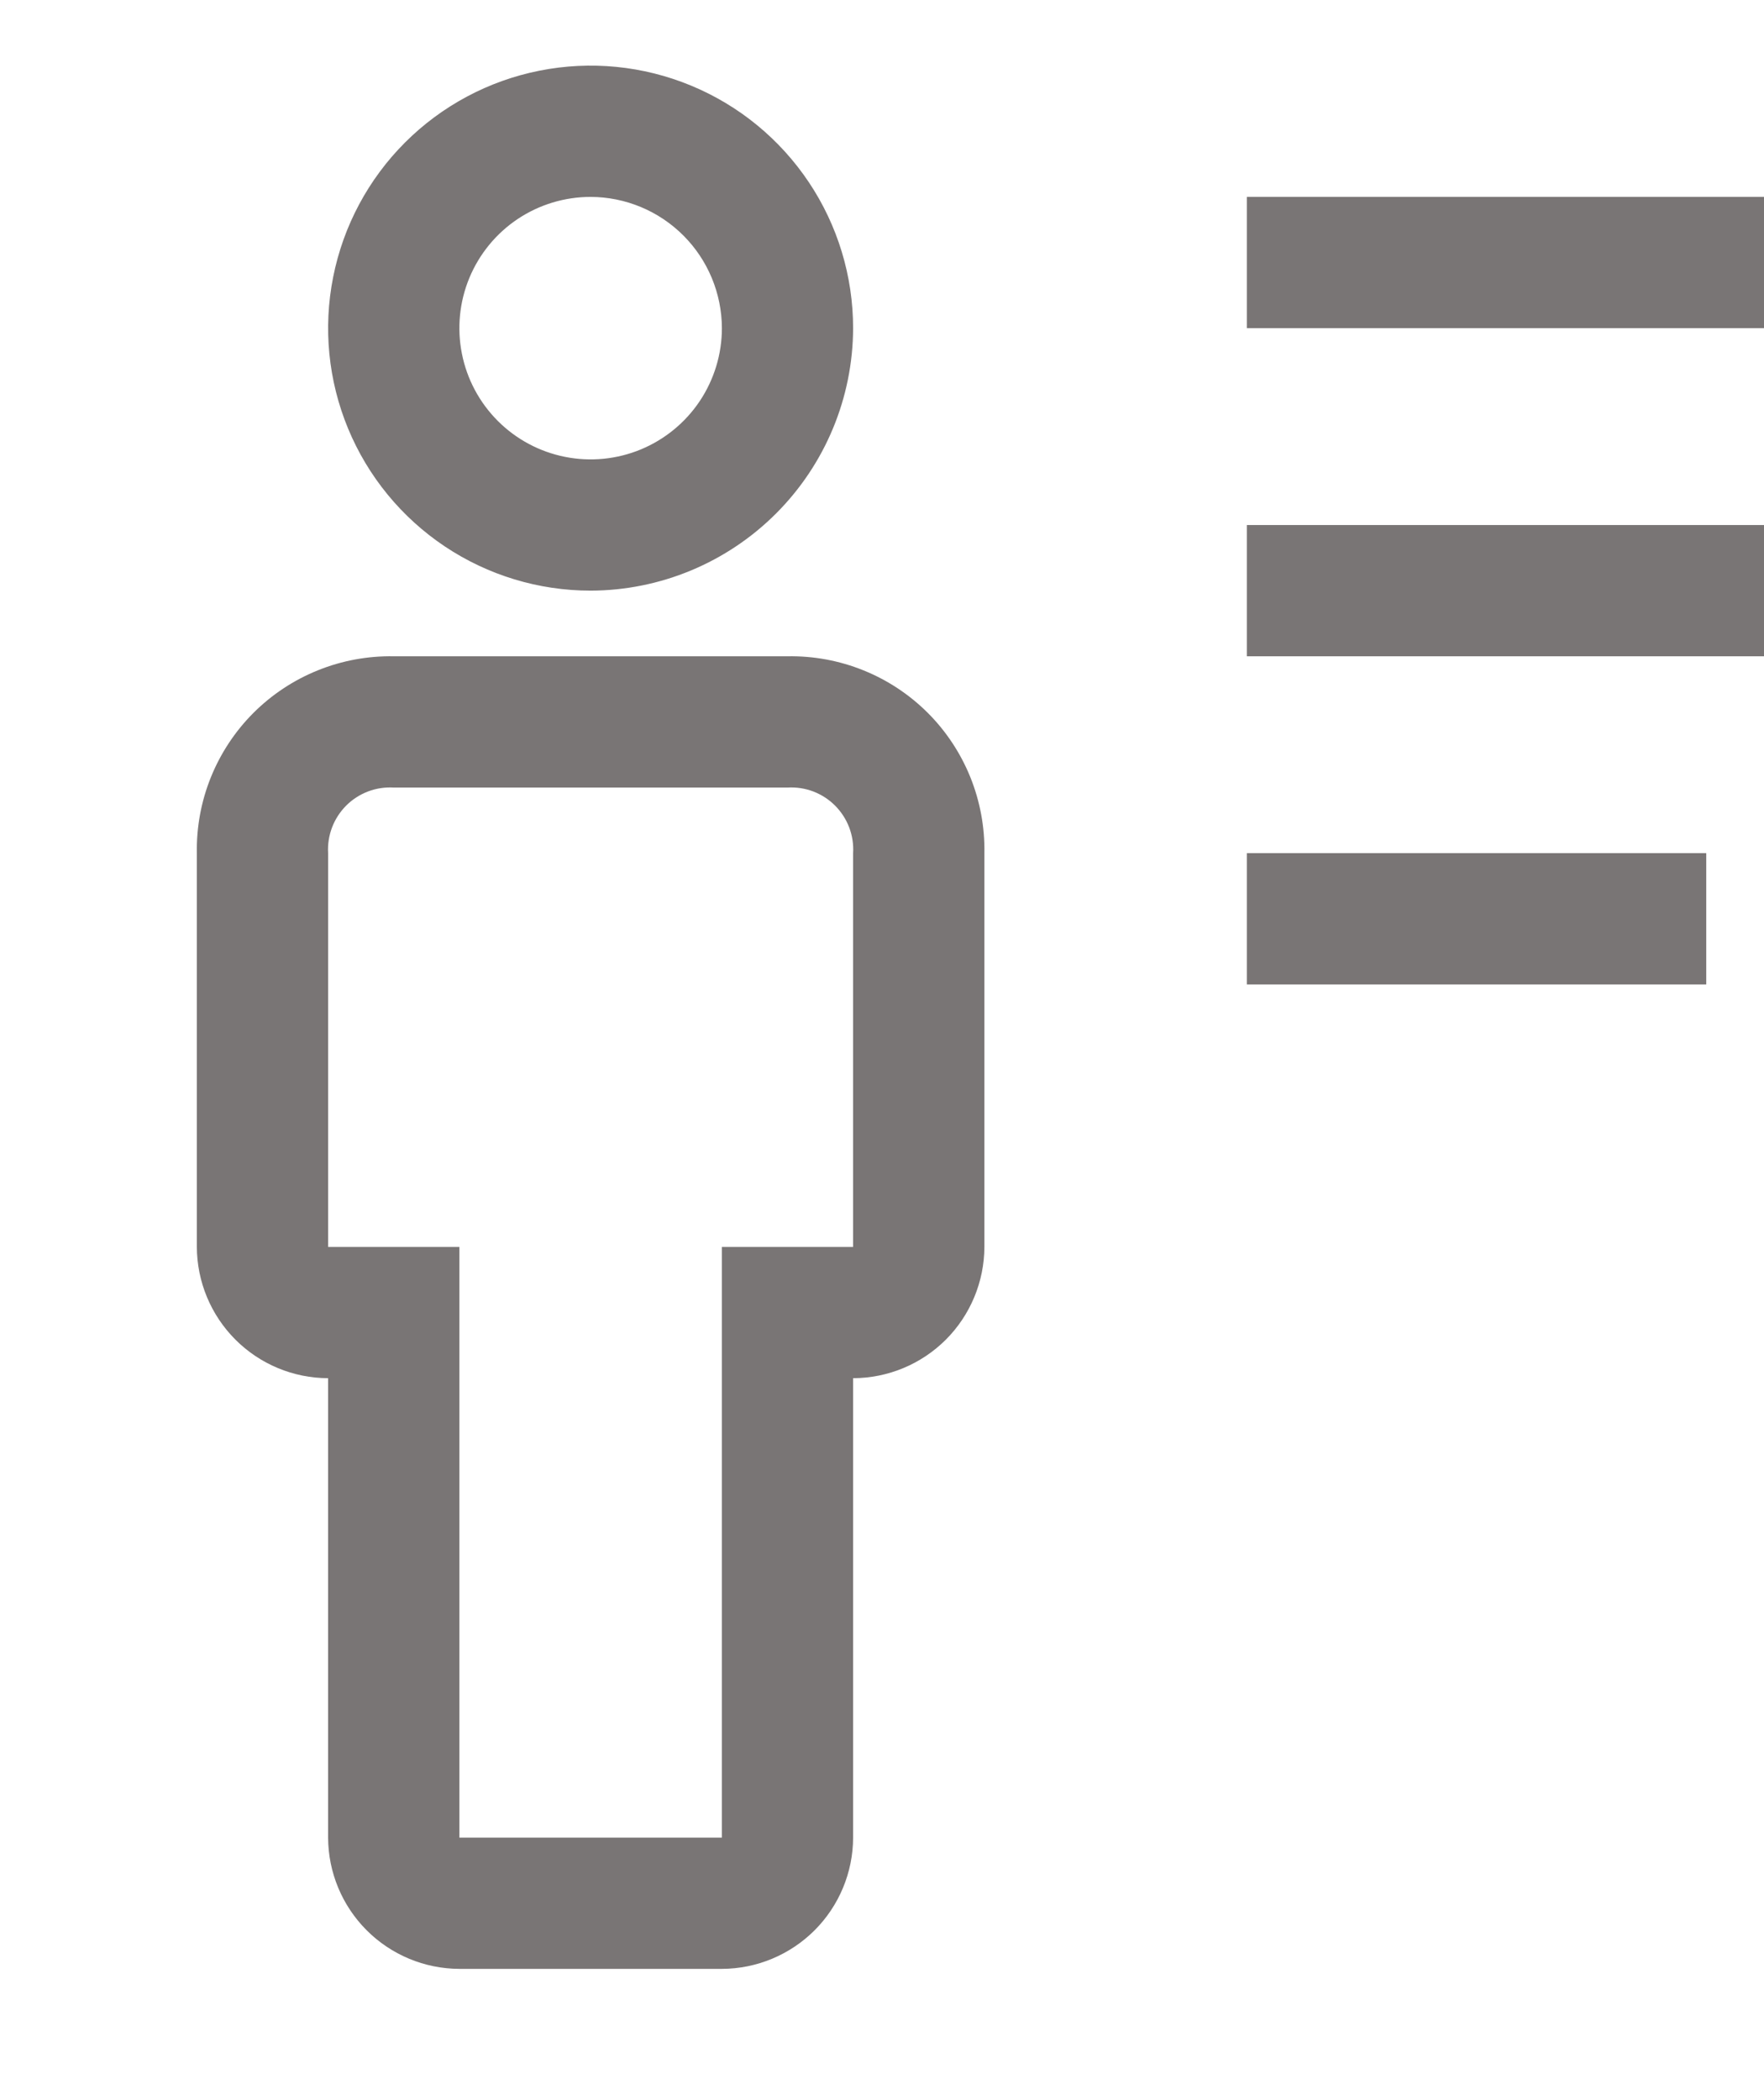 <svg width="42" height="50" viewBox="0 0 42 50" fill="none" xmlns="http://www.w3.org/2000/svg">
<path d="M29.688 20.312H40.625V23.438H29.688V20.312Z" fill="#797575"/>
<path d="M29.688 12.5H46.875V15.625H29.688V12.5Z" fill="#797575"/>
<path d="M29.688 4.688H46.875V7.812H29.688V4.688Z" fill="#797575"/>
<path d="M17.188 46.875H10.938C10.11 46.873 9.316 46.542 8.731 45.957C8.145 45.371 7.815 44.578 7.812 43.75V32.812C6.984 32.81 6.191 32.48 5.606 31.895C5.02 31.309 4.69 30.515 4.687 29.688V20.312C4.676 19.694 4.789 19.079 5.021 18.505C5.253 17.931 5.597 17.41 6.035 16.972C6.473 16.535 6.994 16.19 7.568 15.959C8.142 15.727 8.756 15.614 9.375 15.625H18.75C19.369 15.614 19.983 15.727 20.557 15.959C21.131 16.19 21.652 16.535 22.09 16.972C22.528 17.41 22.872 17.931 23.104 18.505C23.335 19.079 23.449 19.694 23.438 20.312V29.688C23.435 30.515 23.105 31.309 22.52 31.895C21.934 32.48 21.14 32.81 20.312 32.812V43.75C20.31 44.578 19.98 45.371 19.395 45.957C18.809 46.542 18.015 46.873 17.188 46.875V46.875ZM9.375 18.75C9.167 18.738 8.958 18.769 8.763 18.843C8.567 18.918 8.39 19.032 8.242 19.18C8.095 19.328 7.98 19.505 7.906 19.7C7.832 19.895 7.8 20.104 7.812 20.312V29.688H10.938V43.75H17.188V29.688H20.312V20.312C20.325 20.104 20.293 19.895 20.219 19.7C20.145 19.505 20.03 19.328 19.883 19.18C19.735 19.032 19.558 18.918 19.363 18.843C19.167 18.769 18.959 18.738 18.75 18.75H9.375Z" fill="#797575"/>
<path d="M14.062 14.062C12.826 14.062 11.618 13.696 10.59 13.009C9.562 12.322 8.761 11.346 8.288 10.204C7.815 9.062 7.691 7.806 7.933 6.593C8.174 5.381 8.769 4.267 9.643 3.393C10.517 2.519 11.631 1.924 12.843 1.683C14.056 1.441 15.312 1.565 16.454 2.038C17.596 2.511 18.572 3.312 19.259 4.34C19.946 5.368 20.312 6.576 20.312 7.812C20.308 9.469 19.648 11.055 18.477 12.226C17.305 13.398 15.719 14.058 14.062 14.062V14.062ZM14.062 4.688C13.444 4.688 12.84 4.871 12.326 5.214C11.812 5.558 11.412 6.046 11.175 6.617C10.939 7.188 10.877 7.816 10.998 8.422C11.118 9.028 11.416 9.585 11.853 10.022C12.29 10.459 12.847 10.757 13.453 10.877C14.059 10.998 14.687 10.936 15.258 10.7C15.829 10.463 16.317 10.063 16.661 9.549C17.004 9.035 17.188 8.431 17.188 7.812C17.185 6.984 16.855 6.191 16.27 5.606C15.684 5.02 14.89 4.69 14.062 4.688V4.688Z" fill="#797575"/>
</svg>
